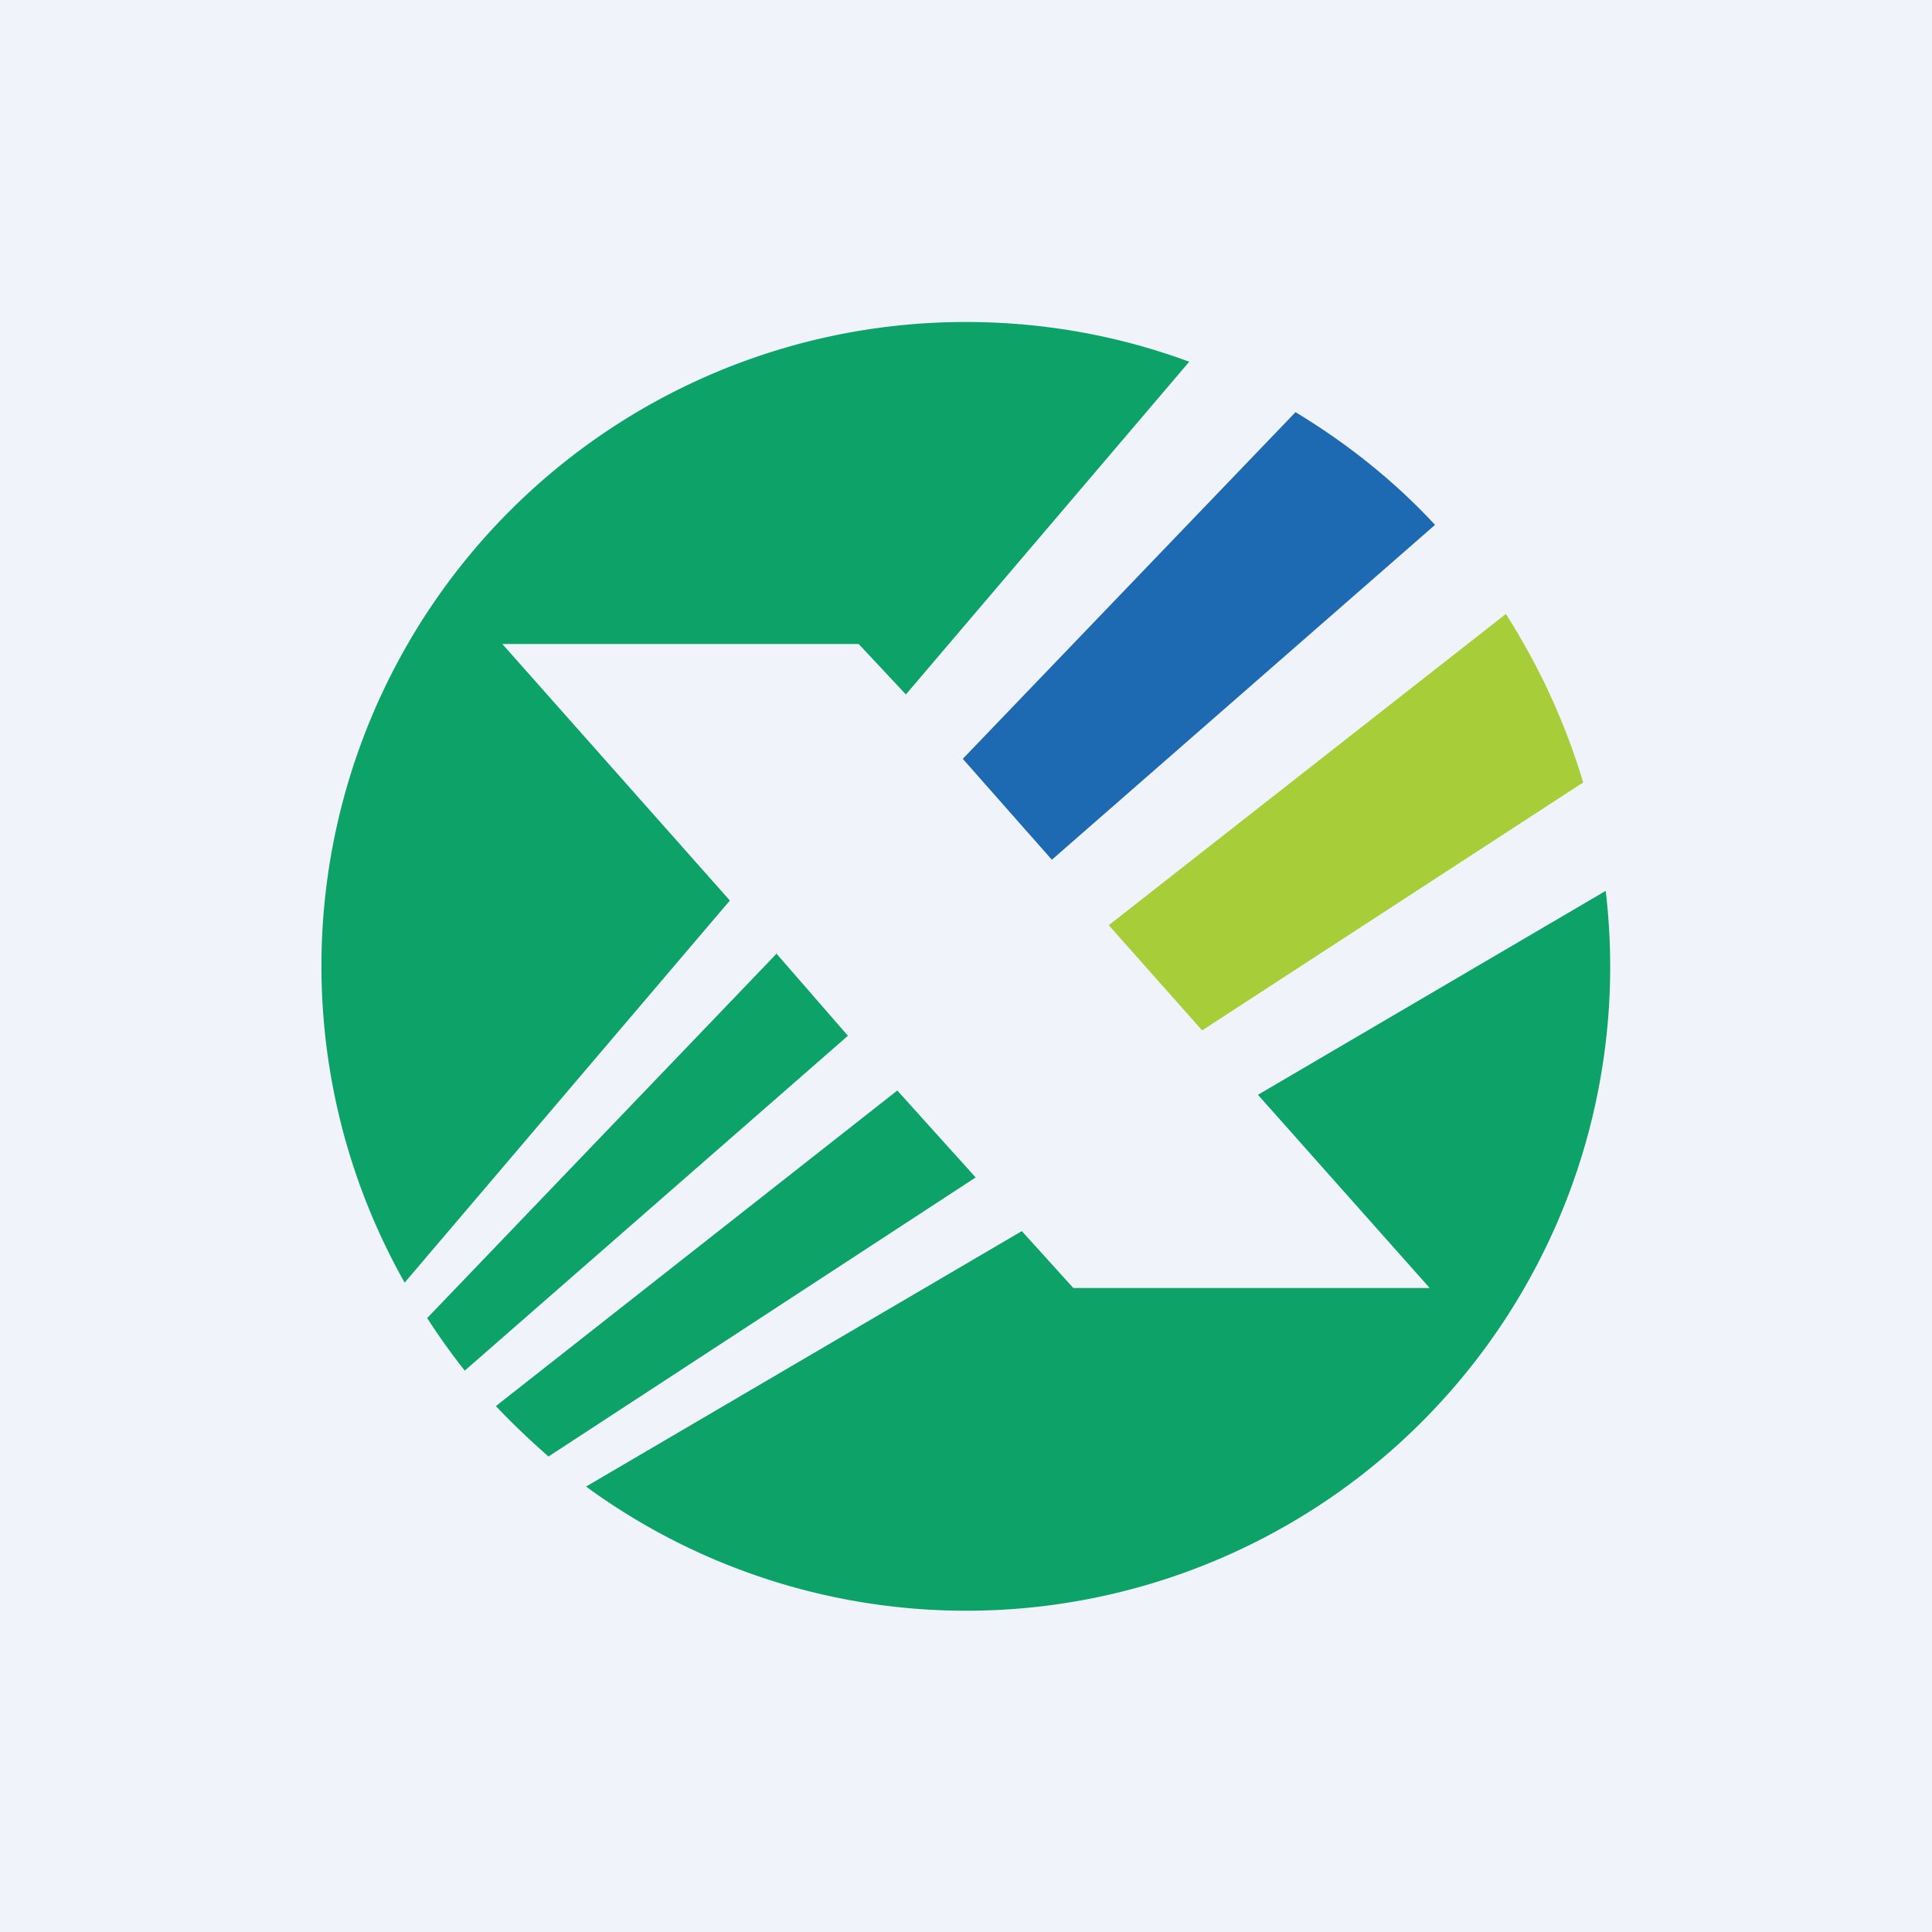<!-- by TradingView --><svg width="18" height="18" viewBox="0 0 18 18" xmlns="http://www.w3.org/2000/svg"><path fill="#F0F3FA" d="M0 0h18v18H0z"/><path d="M9 3c.73 0 1.43.13 2.08.37l-2.64 3.1L8 6H4.68L6.8 8.39l-3.03 3.56A6 6 0 0 1 9 3ZM7.24 8.88l-3.26 3.4a6 6 0 0 0 .35.49L7.9 9.65l-.67-.77ZM8.36 10.16 4.62 13.1c.15.16.32.32.49.47l3.98-2.6-.73-.81ZM9.52 11.47 10 12h3.32l-1.6-1.8 3.24-1.9a6 6 0 0 1-9.5 5.55l4.06-2.38Z" fill="#0DA268"/><path d="m9.8 8.01-.83-.94 3.1-3.23c.48.29.92.64 1.3 1.05L9.8 8.01Z" fill="#1D6AB2"/><path d="m11.2 9.6-.87-.98 3.7-2.9c.3.47.55 1 .72 1.57L11.2 9.6Z" fill="#A7CD39"/></svg>